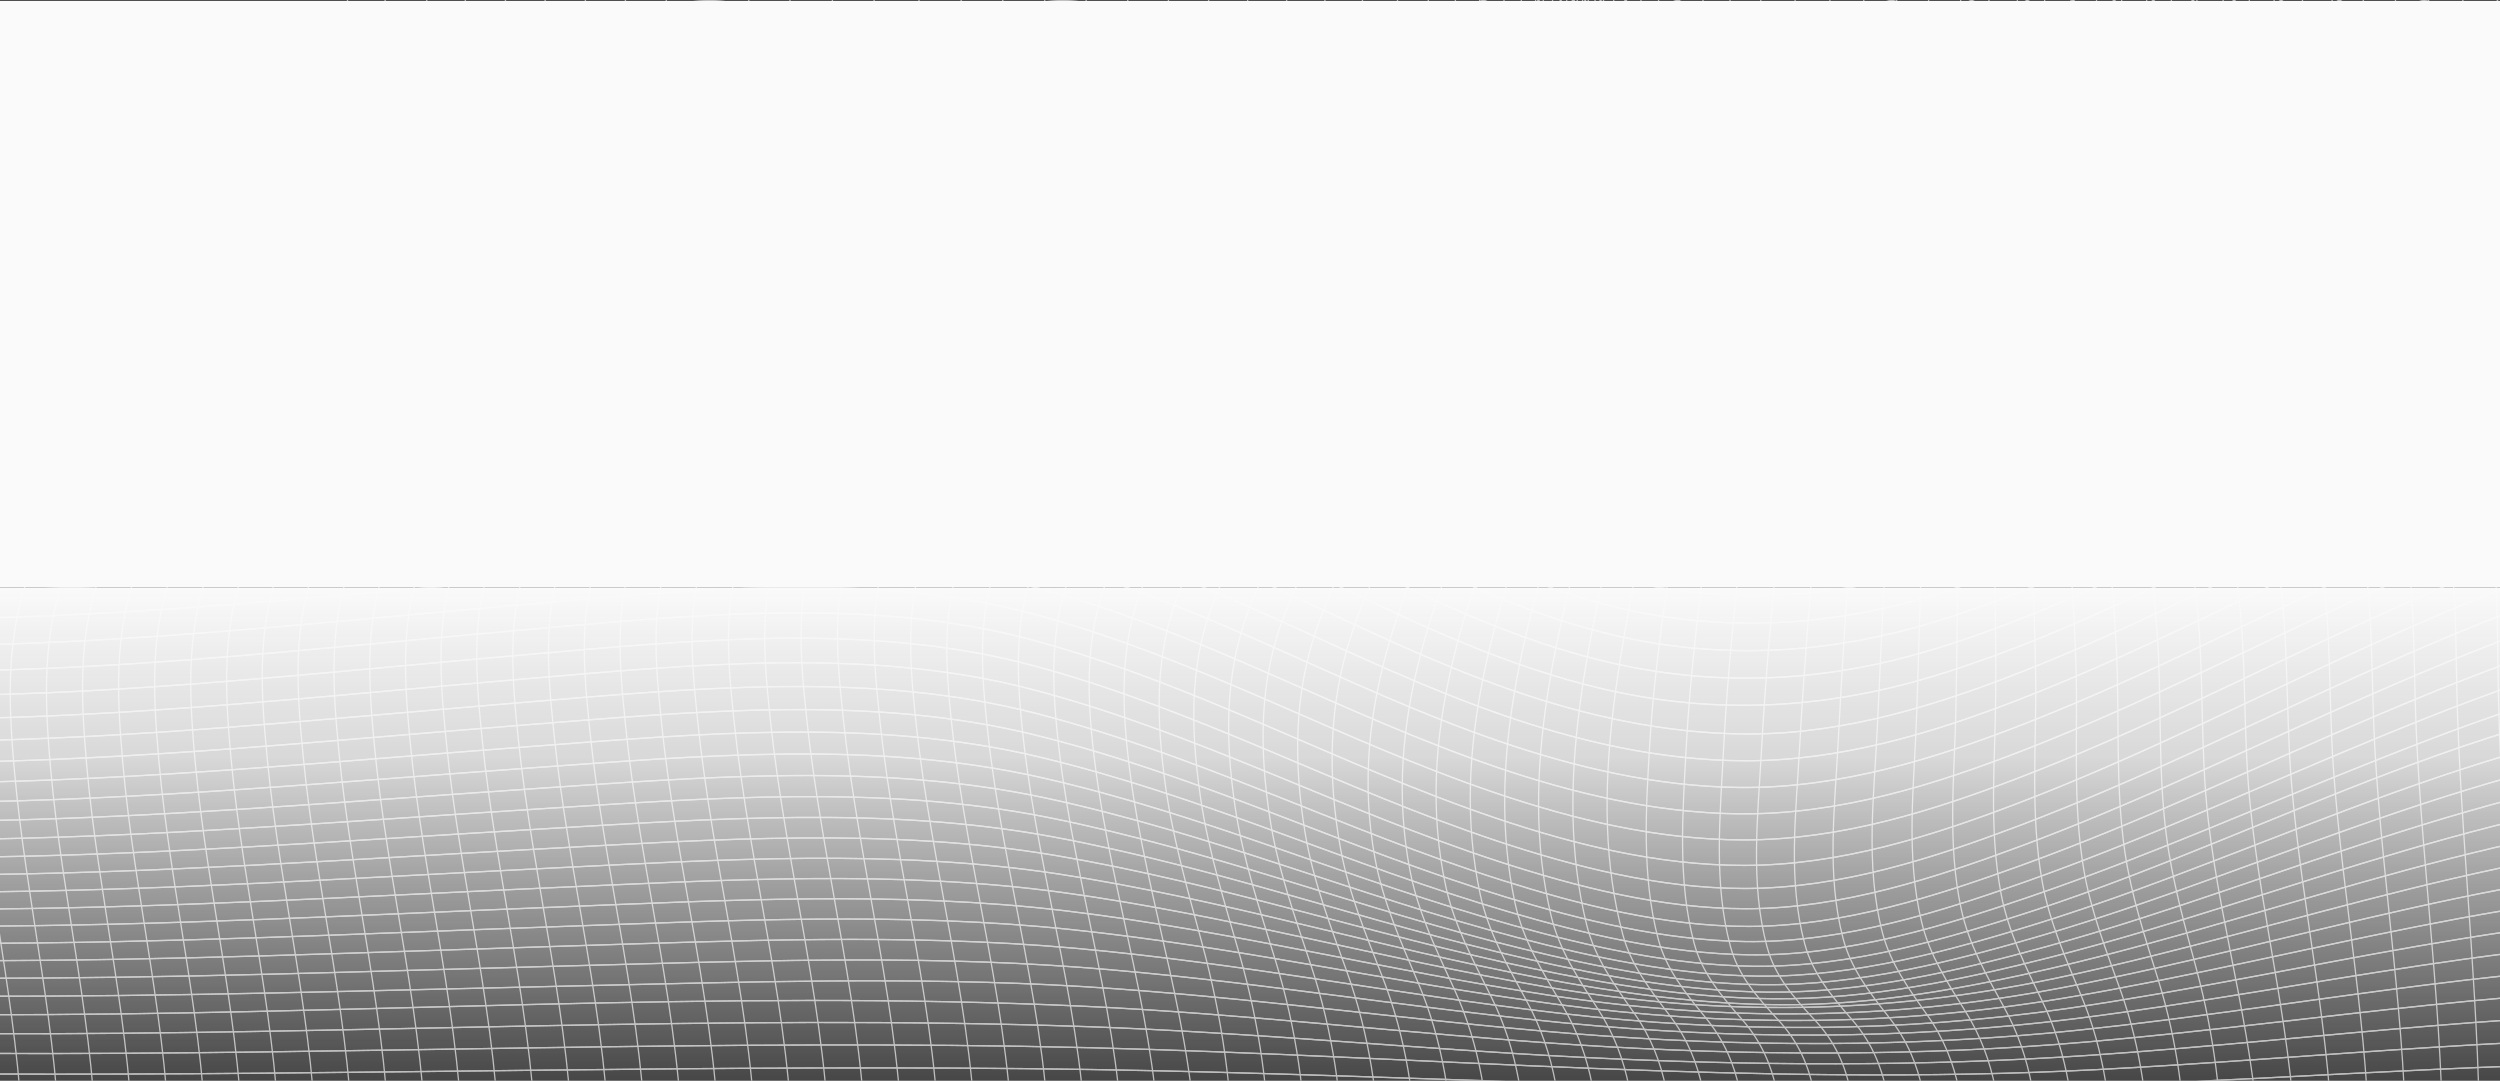 <svg width="1920" height="830" viewBox="0 0 1920 830" fill="none" xmlns="http://www.w3.org/2000/svg">
<rect x="0" y="0" width="1920" height="830" fill="#333333" stroke="none"/>
<path d="M2101.4 895.809C2101.97 776.917 2101.08 658.025 2100.84 539.133C2100.65 446.809 2107.99 357.652 2064.8 268.964C2022.92 182.965 1957.41 103.103 1923.24 15.181C1839.05 -201.484 2089.93 -384.599 2101 -596.114" stroke="#B7B7B7" stroke-miterlimit="10"/>
<path d="M1970.33 -228.686C1768.44 -222.709 1660.2 -83.695 1489.96 -28.228C1427.21 -7.787 1346.94 0.511 1281.47 -19.133C1233.51 -33.518 1205.2 -63.044 1178.47 -92.78C1151.83 -122.405 1123.39 -152.221 1075.47 -166.426C1008.25 -186.359 920.012 -178.28 848.556 -179.456C632.777 -183.002 416.956 -185.253 201.205 -189.547" stroke="#B7B7B7" stroke-miterlimit="10"/>
<path d="M1961.07 -208.164C1761.45 -202.276 1658.13 -64.636 1490.34 -9.848C1427.84 10.564 1346.62 19.041 1281.64 -1.52C1236.54 -15.795 1211.74 -43.926 1187.58 -72.526C1162.3 -102.441 1136.12 -131.569 1087.97 -145.286C1059.18 -153.484 1028.91 -154.281 998.321 -154.749C950.417 -155.487 902.5 -157.001 854.611 -158.246C643.028 -163.715 431.503 -170.23 219.892 -175.011" stroke="#B7B7B7" stroke-miterlimit="10"/>
<path d="M1952.73 -187.727C1756.84 -181.979 1657.85 -48.055 1494.98 7.402C1432.87 28.55 1350.67 37.625 1285.38 17.593C1241.22 4.035 1217.77 -24.037 1195.76 -52.338C1173.69 -80.709 1150.24 -108.552 1106.13 -122.269C1075.4 -131.832 1042.6 -132.181 1009.55 -132.808C964.732 -133.655 919.912 -135.249 875.134 -136.783C662.282 -144.065 449.671 -154.803 236.676 -159.954" stroke="#B7B7B7" stroke-miterlimit="10"/>
<path d="M1945.48 -167.396C1747.5 -161.478 1653.62 -24.177 1487.14 28.828C1427.12 47.945 1346.49 55.645 1284.8 35.363C1243.27 21.716 1222.59 -4.842 1202.89 -32.236C1182.24 -60.966 1160.17 -88.46 1115.64 -101.589C1086.72 -110.106 1055.9 -110.515 1025.08 -111.033C979.448 -111.8 933.8 -113.732 888.237 -115.625C675.856 -124.431 463.988 -139.105 251.32 -144.324" stroke="#B7B7B7" stroke-miterlimit="10"/>
<path d="M1939.46 -147.171C1744.49 -141.224 1654.22 -7.459 1491.88 46.194C1431.7 66.088 1350.23 74.674 1287.49 54.681C1246.37 41.572 1227.04 14.974 1208.82 -12.181C1190.49 -39.506 1171.22 -65.655 1130.14 -79.043C1099.29 -89.105 1065.38 -89.065 1032.08 -89.712C985.857 -90.609 939.652 -92.601 893.533 -94.823C683.407 -104.954 474.08 -123.024 263.468 -127.965" stroke="#B7B7B7" stroke-miterlimit="10"/>
<path d="M1934.8 -127.086C1742.43 -121.01 1655.21 9.199 1496.74 63.828C1435.44 84.957 1348.13 94.878 1284.43 72.295C1246.6 58.887 1229.36 33.684 1213.4 7.764C1196.51 -19.66 1178.08 -45.6 1136.93 -58.451C1105.02 -68.412 1070.84 -68.144 1036.64 -68.771C993.566 -69.568 950.501 -71.471 907.522 -73.712C695.797 -84.72 485.257 -106.496 272.846 -110.909" stroke="#B7B7B7" stroke-miterlimit="10"/>
<path d="M1931.66 -107.134C1739.63 -100.838 1655.32 28.414 1497.46 82.954C1436.14 104.142 1348.39 114.044 1284.67 91.371C1247.43 78.123 1231.27 53.368 1216.48 27.617C1200.81 0.352 1183.48 -25.12 1142.9 -37.801C1110.97 -47.782 1076.48 -47.623 1042.24 -48.141C999.146 -48.789 956.068 -50.671 913.103 -53.032C701.564 -64.628 491.58 -89.522 279.184 -92.988" stroke="#B7B7B7" stroke-miterlimit="10"/>
<path d="M1930.18 -87.351C1736.1 -80.607 1654.68 50.189 1494.08 103.663C1434.49 123.507 1353.2 131.874 1290.75 112.708C1249.55 100.067 1233.1 74.984 1217.91 47.35C1202.79 19.836 1186.19 -5.586 1145.07 -18.008C1115.45 -26.954 1082.92 -27.621 1051.19 -27.93C1007.84 -28.348 964.546 -29.912 921.311 -32.263C707.915 -43.879 496.533 -72.02 282.124 -74.162" stroke="#B7B7B7" stroke-miterlimit="10"/>
<path d="M1930.52 -67.734C1738.45 -61.249 1655.7 67.465 1497.96 121.995C1436.36 143.293 1348.5 153.075 1284.54 130.263C1247.6 117.084 1231.84 92.668 1217.52 67.026C1202.35 39.851 1185.41 14.738 1145.13 2.117C1113.17 -7.895 1078.38 -7.985 1044.05 -8.343C1000.87 -8.801 957.723 -10.545 914.673 -12.945C703.361 -24.72 493.949 -52.244 281.596 -54.396" stroke="#B7B7B7" stroke-miterlimit="10"/>
<path d="M1932.62 -48.291C1740.52 -42.095 1655.21 87.495 1497.18 142.055C1435.73 163.273 1348.67 172.956 1284.86 150.313C1247.53 137.074 1230.7 112.419 1215.2 86.768C1198.78 59.603 1180.76 34.24 1140.13 21.549C1108.29 11.598 1073.92 11.558 1039.73 11.12C996.523 10.562 953.33 8.769 910.251 6.408C699.282 -5.168 490.041 -31.128 278.116 -33.927" stroke="#B7B7B7" stroke-miterlimit="10"/>
<path d="M1936.35 -28.998C1743.75 -22.981 1655.31 107.606 1496.49 162.295C1434.82 183.533 1348.46 193.047 1284.38 170.563C1246.42 157.235 1228.13 132.33 1211.09 106.6C1193.07 79.374 1173.58 53.733 1132.34 40.953C1100.44 31.061 1066.34 31.001 1032.14 30.513C988.928 29.895 945.764 28.102 902.685 25.821C692.216 14.644 483.303 -9.593 272.006 -12.81" stroke="#B7B7B7" stroke-miterlimit="10"/>
<path d="M1941.51 -9.828C1746.14 -3.891 1654.49 130.273 1491.64 184.036C1430.92 204.078 1350.5 212.167 1287.21 192.334C1245.91 179.393 1225.09 153.344 1205.33 126.507C1185.46 99.521 1164.71 73.9 1123.46 60.681C1092.54 50.769 1058.7 50.43 1025.34 49.882C979.035 49.115 932.788 47.372 886.597 44.991C678.683 34.282 472.039 12.297 263.397 8.9" stroke="#B7B7B7" stroke-miterlimit="10"/>
<path d="M1948.01 9.194C1749.46 15.132 1654.05 152.871 1486.92 206.016C1426.17 225.332 1346.7 232.375 1284.2 212.431C1242.39 199.093 1219.79 173.352 1198.13 146.456C1175.4 118.254 1151.35 91.597 1106.61 78.746C1077.62 70.428 1046.75 69.592 1015.89 69.183C970.242 68.585 924.622 66.872 879.074 64.73C670.09 54.908 462.219 34.566 252.649 31.1" stroke="#B7B7B7" stroke-miterlimit="10"/>
<path d="M1955.67 28.127C1759.09 33.925 1658.46 168.317 1494.81 223.923C1431.78 245.34 1350.87 253.618 1284.53 234.093C1239.99 220.984 1214.13 194.068 1189.62 166.484C1165.05 138.84 1139.19 112.133 1094.71 98.874C1063.72 89.64 1030.86 88.863 997.663 88.325C952.971 87.608 908.322 86.183 863.702 84.261C655.631 75.315 448.459 57.125 239.917 53.778" stroke="#B7B7B7" stroke-miterlimit="10"/>
<path d="M1964.36 46.953C1763.93 52.91 1658.86 191.038 1490.15 246.006C1426.52 266.736 1346.72 274.247 1280.41 254.474C1234.77 240.866 1207.12 214.169 1179.97 186.545C1151.58 157.647 1122.43 130.033 1073.84 116.924C1044.81 109.094 1014.33 107.888 983.587 107.52C936.027 106.942 888.48 105.458 840.977 103.605C635.718 95.596 431.129 79.946 225.499 76.868" stroke="#B7B7B7" stroke-miterlimit="10"/>
<path d="M1973.93 65.69C1771.11 71.766 1661.04 211.279 1489.78 266.955C1425.82 287.745 1346.95 294.987 1279.99 276.338C1231.36 262.791 1199.65 235.117 1169.35 206.657C1139.15 178.286 1107.3 150.364 1058.71 136.975C990.097 118.068 904.739 125.898 832.342 123.547C624.685 116.803 417.57 103.066 209.642 100.307" stroke="#B7B7B7" stroke-miterlimit="10"/>
<path d="M1984.23 84.363C1780.61 90.609 1665.11 229.355 1493.62 286.524C1424.97 309.416 1340.54 317.107 1269.08 295.271C1222.03 280.886 1189.52 253.96 1157.91 226.805C1124.83 198.374 1090.81 170.611 1040.77 156.675C969.585 136.841 881.786 145.02 806.576 142.967C601.845 137.369 397.457 126.322 192.555 124.03" stroke="#B7B7B7" stroke-miterlimit="10"/>
<path d="M1995.11 102.985C1785.03 109.56 1664.66 254.273 1484.82 310.267C1417.45 331.246 1337.67 337.024 1268.18 317.23C1217.45 302.776 1181.21 275.062 1145.81 246.981C1108.99 217.753 1070.99 188.984 1017.43 175.018C949.018 157.177 866.429 164.249 794.76 162.785C587.959 158.551 381.372 149.795 174.472 147.992" stroke="#B7B7B7" stroke-miterlimit="10"/>
<path d="M2006.44 121.561C1796.96 128.285 1670.82 270.139 1492.98 328.613C1422.55 351.774 1341.12 358.897 1267.08 339.312C1212.71 324.928 1172.37 296.009 1133.24 267.17C1094.07 238.301 1053.72 209.532 999.389 195.028C926.292 175.513 839.036 183.313 762.199 182.177C560.009 179.199 357.919 173.322 155.672 172.096" stroke="#B7B7B7" stroke-miterlimit="10"/>
<path d="M2018.05 140.111C1801.83 147.233 1670.52 294.934 1484.19 352.413C1413.49 374.219 1332.7 379.538 1259.73 359.695C1204.43 344.663 1161.83 315.963 1120.32 287.374C1078.82 258.804 1036.19 230.084 980.905 215.052C908.451 195.348 824.563 202.461 748.497 201.873C544.451 200.299 340.448 196.972 136.388 196.334" stroke="#B7B7B7" stroke-miterlimit="10"/>
<path d="M2029.81 158.652C1814.03 165.954 1676.95 310.976 1492.4 370.835C1416.59 395.42 1331.15 402.015 1252.25 380.089C1195.9 364.43 1151.12 335.959 1107.27 307.608C1063.45 279.278 1018.69 250.688 962.294 235.128C885.672 213.989 796.203 221.54 715.555 221.45C516.006 221.231 316.442 220.683 116.892 220.663" stroke="#B7B7B7" stroke-miterlimit="10"/>
<path d="M2041.57 177.177C1820.73 184.907 1678.41 333.544 1487.82 393.234C1412.85 416.714 1330.67 422.531 1252.72 402.598C1191.69 386.988 1142.39 357.273 1094.2 327.806C1046.02 298.34 996.678 268.614 935.671 253.015C857.55 233.032 768.98 240.592 687.462 241.08C490.753 242.256 294.058 244.368 97.335 244.936" stroke="#B7B7B7" stroke-miterlimit="10"/>
<path d="M2053.19 195.739C1829.08 203.768 1681.48 353.85 1487.52 414.407C1409.64 438.723 1325.96 443.963 1245.17 422.974C1183.08 406.846 1131.62 377.22 1081.29 348.023C1030.96 318.825 979.492 289.189 917.415 273.071C840.122 252.999 754.207 259.603 673.345 260.629C474.909 263.139 276.544 268.041 78.065 269.186" stroke="#B7B7B7" stroke-miterlimit="10"/>
<path d="M2064.51 214.306C1837.54 222.614 1684.21 374.33 1487.2 435.394C1408.85 459.681 1326.02 465.1 1244.47 444.968C1178.37 428.65 1123.03 398.248 1068.7 368.213C1012.55 337.163 955.097 305.624 886.14 289.775C808.19 271.864 722.547 278.768 641.856 280.382C447.631 284.267 253.576 291.648 59.251 293.302" stroke="#B7B7B7" stroke-miterlimit="10"/>
<path d="M2075.4 232.937C1954.06 237.45 1851.57 286.929 1755.85 334.894C1669.48 378.168 1584.73 426.232 1486.87 456.486C1408.37 480.762 1325.85 486.191 1244.03 466.985C1174.07 450.569 1114.75 419.17 1056.63 388.398C998.504 357.627 939.182 326.228 869.225 309.811C791.803 291.641 709 297.717 628.795 299.799C432.871 304.88 237.29 315.13 41.209 317.272" stroke="#B7B7B7" stroke-miterlimit="10"/>
<path d="M2085.69 251.606C1964.88 256.158 1861.91 304.921 1765.99 352.218C1676.02 396.577 1588.02 446.176 1486.53 477.366C1405.3 502.32 1321.55 507.44 1236.99 487.218C1166.12 470.264 1105.1 439.044 1045.18 408.531C985.259 378.019 924.238 346.799 853.368 329.845C771.707 310.31 684.393 316.805 599.721 319.614C407.779 325.989 216.323 338.471 24.11 340.972" stroke="#B7B7B7" stroke-miterlimit="10"/>
<path d="M2095.26 270.351C1974.07 274.973 1870.1 323.706 1773.4 370.754C1679.52 416.428 1587.66 467.9 1481.75 499.628C1402.54 523.346 1321.3 527.959 1239.06 509.43C1163.77 492.465 1098.6 460.09 1034.55 428.651C970.487 397.212 905.326 364.837 830.017 347.872C752.938 330.499 672.618 335.769 593.027 338.748C397.945 346.039 203.648 361.57 8.224 364.419" stroke="#B7B7B7" stroke-miterlimit="10"/>
<path d="M2103.95 289.178C1983.55 293.77 1879.48 341.775 1782.87 388.107C1688.01 433.611 1595.65 484.734 1489.97 517.747C1405.91 544.006 1320.72 549.734 1232.73 529.472C1156.82 511.999 1090.34 479.863 1024.9 448.713C959.451 417.563 892.978 385.427 817.069 367.954C735.936 349.276 651.177 354.904 567.347 358.6C375.99 367.028 185.647 384.51 -6.194 387.499" stroke="#B7B7B7" stroke-miterlimit="10"/>
<path d="M2111.61 308.097C2002.92 312.241 1907.58 351.978 1818.81 392.9C1731 433.384 1647.3 478.531 1555.6 514.801C1491.2 540.273 1418.73 563.692 1343.18 563.712C1278.87 563.732 1216.15 549.288 1159.2 529.395C1043.77 489.09 946.604 425.764 825.447 393.03C702.334 359.758 561.408 376.583 433.371 385.071C282.752 395.062 132.49 407.763 -18.913 410.174" stroke="#B7B7B7" stroke-miterlimit="10"/>
<path d="M2118.11 327.132C2009.6 331.226 1913.99 370.883 1825.1 411.437C1733.57 453.196 1646.44 500.026 1550.74 537.193C1486.18 562.266 1414.35 584.59 1339.1 584.251C1274.74 583.962 1212.09 569.189 1154.94 549.455C1037.52 508.922 937.558 446.093 814.716 412.852C691.832 379.6 553.561 395.568 425.837 404.793C274.163 415.75 122.973 430.025 -29.672 432.386" stroke="#B7B7B7" stroke-miterlimit="10"/>
<path d="M2123.29 346.285C2011.33 350.429 1912.25 392.627 1820.73 434.475C1732.14 474.979 1647.2 519.757 1554.66 555.918C1488.03 581.957 1413.32 605.746 1335.36 604.769C1271.08 603.962 1208.73 588.94 1151.59 569.346C1032.72 528.603 930.376 466.263 806.264 432.652C681.467 398.853 542.182 414.851 412.589 424.982C262.513 436.717 112.994 451.958 -38.239 454.09" stroke="#B7B7B7" stroke-miterlimit="10"/>
<path d="M2127 365.583C2014.74 369.628 1915.06 412.264 1823.2 454.043C1733.7 494.746 1647.8 539.693 1554.39 576.073C1487.62 602.072 1412.85 625.99 1334.77 625.014C1270.3 624.207 1207.78 609.016 1150.37 589.521C1029.47 548.479 924.695 486.039 798.642 452.08C673.702 418.42 534.902 434.05 405.309 444.778C255.619 457.171 106.613 473.418 -44.391 475.211" stroke="#B7B7B7" stroke-miterlimit="10"/>
<path d="M2129.12 385.03C2017.65 388.856 1918.47 431.262 1827.11 472.553C1734.51 514.402 1645.79 560.933 1548.87 597.97C1484.85 622.436 1413.88 645.059 1339.42 645.049C1272.92 645.049 1208.22 629.18 1149.05 609.147C1027.61 568.035 921.684 506.273 795.302 471.985C669.206 437.777 528.794 453.317 397.988 464.673C249.61 477.554 101.989 494.399 -47.873 495.694" stroke="#B7B7B7" stroke-miterlimit="10"/>
<path d="M2129.54 404.643C2018.25 408.747 1919.04 451.173 1827.62 492.255C1734.71 534.004 1645.6 580.386 1548.45 617.393C1484.67 641.689 1413.58 664.641 1339.39 664.631C1273.22 664.631 1208.6 648.453 1149.71 628.62C1027.59 587.498 920.539 526.105 793.616 491.687C667.605 457.519 527.778 472.661 397.072 484.196C248.765 497.276 101.301 514.489 -48.561 515.446" stroke="#B7B7B7" stroke-miterlimit="10"/>
<path d="M2129.54 424.306C2018.55 429.526 1919.56 471.026 1827.69 511.699C1734.97 552.751 1645.9 598.266 1549.13 634.726C1485.72 658.623 1413.65 682.332 1339.96 682.362C1274.19 682.382 1208.92 665.547 1150.32 646.072C1028.28 605.508 920.568 545.419 793.944 511.301C667.291 477.172 528.806 491.965 397.457 503.352C249.122 516.222 101.558 533.057 -48.261 534.282" stroke="#B7B7B7" stroke-miterlimit="10"/>
<path d="M2129.54 443.961C2019.03 449.948 1920.26 490.283 1827.99 530.299C1735.54 570.394 1646.55 614.813 1550.26 650.466C1487.06 673.866 1414.35 697.863 1341.15 697.903C1275.7 697.943 1209.96 680.809 1151.48 661.772C1029.48 622.065 921.025 563.521 794.715 530.01C667.477 496.25 530.048 510.635 398.2 521.801C249.794 534.373 102.13 550.75 -47.675 552.174" stroke="#B7B7B7" stroke-miterlimit="10"/>
<path d="M2129.53 463.625C2019.68 470.06 1921.12 509.01 1828.52 548.129C1736.4 587.049 1647.57 630.163 1551.82 664.77C1488.69 687.592 1415.65 711.43 1342.92 711.49C1277.76 711.54 1211.7 694.446 1153.18 675.917C1031.21 637.316 921.941 580.564 795.931 547.94C668.151 514.858 531.549 528.784 399.315 539.652C250.824 551.855 103.017 567.714 -46.773 569.248" stroke="#B7B7B7" stroke-miterlimit="10"/>
<path d="M2129.53 483.271C2019.62 489.946 1920.49 527.83 1826.98 566.192C1737.64 602.841 1651.15 643.146 1558.73 676.039C1492.94 699.449 1415.89 724.243 1340.34 723.118C1277.22 722.171 1213.73 706.392 1156.53 688.979C1033.61 651.563 922.712 596.206 795.945 564.718C669.164 533.229 534.76 546.368 403.883 556.689C254.235 568.483 105.244 583.954 -45.603 585.557" stroke="#B7B7B7" stroke-miterlimit="10"/>
<path d="M2129.53 502.927C2020.52 509.521 1921.66 545.622 1827.89 582.67C1738.99 617.794 1652.77 656.475 1560.97 687.944C1495.01 710.557 1418.15 734.405 1343.08 733.309C1280.12 732.383 1216.6 717.171 1159.12 700.406C1036.18 664.554 924.339 611.439 797.858 581.285C670.648 550.952 536.602 563.573 405.582 573.465C255.82 584.771 106.643 599.574 -44.233 601.178" stroke="#B7B7B7" stroke-miterlimit="10"/>
<path d="M2129.53 522.569C1921.96 534.693 1746.52 638.772 1563.53 698.81C1497.29 720.547 1420.86 743.13 1346.25 742.084C1283.4 741.207 1219.94 726.733 1162.09 710.695C1039.12 676.596 926.309 625.901 800.098 597.262C672.475 568.303 538.643 580.357 407.551 589.77C257.646 600.539 108.284 614.625 -42.62 616.169" stroke="#B7B7B7" stroke-miterlimit="10"/>
<path d="M2129.53 542.211C1924.28 553.428 1749.14 651.809 1566.34 708.81C1499.75 729.57 1423.95 750.638 1349.76 749.662C1287 748.835 1223.65 735.278 1165.38 720.036C1042.36 687.85 928.564 639.736 802.611 612.77C674.602 585.365 540.87 596.831 409.749 605.727C259.702 615.907 110.125 629.236 -40.822 630.68" stroke="#B7B7B7" stroke-miterlimit="10"/>
<path d="M2129.54 561.858C1926.78 571.889 1751.9 664.383 1569.36 718.076C1502.37 737.78 1427.35 757.126 1353.57 756.239C1290.86 755.482 1227.67 742.95 1168.93 728.566C1045.84 698.422 931.031 653.037 805.321 627.874C676.955 602.183 543.208 613.021 412.117 621.359C261.912 630.912 112.122 643.453 -38.882 644.748" stroke="#B7B7B7" stroke-miterlimit="10"/>
<path d="M2129.54 581.5C1929.36 590.137 1754.69 676.584 1572.56 726.731C1505.13 745.29 1431 762.762 1357.62 761.965C1294.94 761.288 1231.95 749.882 1172.72 736.414C1049.53 708.412 933.7 665.885 808.218 642.625C679.51 618.767 545.691 628.958 414.643 636.718C264.267 645.623 114.262 657.328 -36.813 658.464" stroke="#B7B7B7" stroke-miterlimit="10"/>
<path d="M2129.54 601.134C1932.03 608.237 1757.53 688.508 1575.88 734.909C1508.01 752.242 1434.84 767.742 1361.85 767.045C1299.17 766.447 1236.41 756.227 1176.66 743.735C1053.37 717.954 936.54 678.387 811.244 657.099C682.207 635.173 548.275 644.696 417.269 651.849C266.722 660.077 116.489 670.925 -34.658 671.872" stroke="#B7B7B7" stroke-miterlimit="10"/>
<path d="M2129.54 620.772C1933.4 626.301 1757.88 701.272 1575.43 743.679C1509.17 759.08 1439.33 771.9 1369 771.661C1305.79 771.442 1242.7 762.486 1181.94 750.971C1057.54 727.392 938.867 690.464 812.714 671.188C684.934 651.653 552.515 660.28 423.164 666.705C271.361 674.246 119.858 684.377 -32.445 685.114" stroke="#B7B7B7" stroke-miterlimit="10"/>
<path d="M2129.54 640.419C1936.1 644.264 1760.73 712.86 1578.94 751.272C1445.91 779.384 1320.81 780.738 1186.09 757.727C1061.58 736.459 941.908 702.669 815.912 685.426C687.803 667.893 555.298 675.842 425.934 681.66C273.945 688.494 122.213 697.738 -30.175 698.256" stroke="#B7B7B7" stroke-miterlimit="10"/>
<path d="M2129.56 660.048C1938.79 662.24 1763.54 724.42 1582.47 758.798C1450.55 783.841 1323.55 784.678 1190.26 764.406C1065.61 745.449 945.006 714.827 819.124 699.616C690.688 684.096 558.14 691.358 428.732 696.567C276.572 702.694 124.612 711.042 -27.89 711.341" stroke="#B7B7B7" stroke-miterlimit="10"/>
<path d="M2129.56 679.683C1941.38 680.28 1766.26 736.085 1585.96 766.418C1455.08 788.434 1326.36 788.822 1194.39 771.19C1069.59 754.524 948.089 727.07 822.293 713.861C693.528 700.333 560.98 706.918 431.487 711.53C279.156 716.949 126.982 724.41 -25.635 724.5" stroke="#B7B7B7" stroke-miterlimit="10"/>
<path d="M2129.56 699.332C1943.85 698.455 1768.84 747.944 1589.39 774.273C1459.41 793.35 1329.25 793.34 1198.43 778.238C1073.47 763.813 951.144 739.517 825.391 728.24C696.297 716.665 563.807 722.562 434.171 726.587C281.668 731.318 129.28 737.903 -23.437 737.784" stroke="#B7B7B7" stroke-miterlimit="10"/>
<path d="M2129.56 718.963C1946.19 716.771 1771.3 760.044 1592.71 782.478C1463.45 798.715 1332.23 798.387 1202.34 785.666C1077.21 773.413 954.127 752.214 828.388 742.811C698.952 733.128 566.59 738.348 436.783 741.795C284.109 745.849 131.535 751.577 -21.296 751.268" stroke="#B7B7B7" stroke-miterlimit="10"/>
<path d="M2129.56 738.606C1948.33 735.309 1773.59 772.526 1595.88 791.204C1467.12 804.741 1335.27 804.164 1206.06 793.664C1080.77 783.483 956.982 765.313 831.229 757.673C701.464 749.783 569.274 754.336 439.267 757.234C286.436 760.641 133.676 765.542 -19.269 765.064" stroke="#B7B7B7" stroke-miterlimit="10"/>
<path d="M2129.56 758.249C1951.86 754.135 1778.79 784.886 1603.56 800.157C1473.9 811.454 1340.84 810.926 1210.82 802.438C1084.35 794.18 958.995 778.75 832.199 772.793C550.218 759.534 264.982 780.353 -17.385 779.238" stroke="#B7B7B7" stroke-miterlimit="10"/>
<path d="M2129.56 777.893C1953.53 773.191 1780.7 798.424 1606.29 810.388C1476.7 819.273 1343.83 818.576 1214.01 811.971C1087.37 805.526 961.478 792.925 834.612 788.452C551.902 778.49 267.294 795.146 -15.658 793.861" stroke="#B7B7B7" stroke-miterlimit="10"/>
<path d="M2129.56 797.542C1954.96 792.581 1782.39 812.594 1608.76 821.549C1350.04 834.888 1094.81 811.039 836.767 804.634C553.515 797.601 269.279 810.402 -14.102 809.037" stroke="#B7B7B7" stroke-miterlimit="10"/>
<path d="M2129.56 817.193C1956.13 812.322 1783.84 827.473 1610.93 833.759C1352.83 843.143 1096.4 825.511 838.623 821.397C555.014 816.864 270.948 826.188 -12.746 824.833" stroke="#B7B7B7" stroke-miterlimit="10"/>
<path d="M2101.4 895.809C2101.97 776.917 2101.08 658.025 2100.84 539.133C2100.65 446.809 2107.99 357.652 2064.8 268.964C2022.92 182.965 1957.41 103.103 1923.24 15.181C1839.05 -201.484 2089.93 -384.599 2101 -596.114" stroke="#B7B7B7" stroke-miterlimit="10"/>
<path d="M1970.33 -228.686C1768.44 -222.709 1660.2 -83.695 1489.96 -28.228C1427.21 -7.787 1346.94 0.511 1281.47 -19.133C1233.51 -33.518 1205.2 -63.044 1178.47 -92.78C1151.83 -122.405 1123.39 -152.221 1075.47 -166.426C1008.25 -186.359 920.012 -178.28 848.556 -179.456C632.777 -183.002 416.956 -185.253 201.205 -189.547" stroke="#B7B7B7" stroke-miterlimit="10"/>
<path d="M1961.07 -208.164C1761.45 -202.276 1658.13 -64.636 1490.34 -9.848C1427.84 10.564 1346.62 19.041 1281.64 -1.52C1236.54 -15.795 1211.74 -43.926 1187.58 -72.526C1162.3 -102.441 1136.12 -131.569 1087.97 -145.286C1059.18 -153.484 1028.91 -154.281 998.321 -154.749C950.417 -155.487 902.5 -157.001 854.611 -158.246C643.028 -163.715 431.503 -170.23 219.892 -175.011" stroke="#B7B7B7" stroke-miterlimit="10"/>
<path d="M1952.73 -187.727C1756.84 -181.979 1657.85 -48.055 1494.98 7.402C1432.87 28.55 1350.67 37.625 1285.38 17.593C1241.22 4.035 1217.77 -24.037 1195.76 -52.338C1173.69 -80.709 1150.24 -108.552 1106.13 -122.269C1075.4 -131.832 1042.6 -132.181 1009.55 -132.808C964.732 -133.655 919.912 -135.249 875.134 -136.783C662.282 -144.065 449.671 -154.803 236.676 -159.954" stroke="#B7B7B7" stroke-miterlimit="10"/>
<path d="M1945.48 -167.396C1747.5 -161.478 1653.62 -24.177 1487.14 28.828C1427.12 47.945 1346.49 55.645 1284.8 35.363C1243.27 21.716 1222.59 -4.842 1202.89 -32.236C1182.24 -60.966 1160.17 -88.46 1115.64 -101.589C1086.72 -110.106 1055.9 -110.515 1025.08 -111.033C979.448 -111.8 933.8 -113.732 888.237 -115.625C675.856 -124.431 463.988 -139.105 251.32 -144.324" stroke="#B7B7B7" stroke-miterlimit="10"/>
<path d="M1939.46 -147.171C1744.49 -141.224 1654.22 -7.459 1491.88 46.194C1431.7 66.088 1350.23 74.674 1287.49 54.681C1246.37 41.572 1227.04 14.974 1208.82 -12.181C1190.49 -39.506 1171.22 -65.655 1130.14 -79.043C1099.29 -89.105 1065.38 -89.065 1032.08 -89.712C985.857 -90.609 939.652 -92.601 893.533 -94.823C683.407 -104.954 474.08 -123.024 263.468 -127.965" stroke="#B7B7B7" stroke-miterlimit="10"/>
<path d="M1934.8 -127.086C1742.43 -121.01 1655.21 9.199 1496.74 63.828C1435.44 84.957 1348.13 94.878 1284.43 72.295C1246.6 58.887 1229.36 33.684 1213.4 7.764C1196.51 -19.66 1178.08 -45.6 1136.93 -58.451C1105.02 -68.412 1070.84 -68.144 1036.64 -68.771C993.566 -69.568 950.501 -71.471 907.522 -73.712C695.797 -84.72 485.257 -106.496 272.846 -110.909" stroke="#B7B7B7" stroke-miterlimit="10"/>
<path d="M1931.66 -107.134C1739.63 -100.838 1655.32 28.414 1497.46 82.954C1436.14 104.142 1348.39 114.044 1284.67 91.371C1247.43 78.123 1231.27 53.368 1216.48 27.617C1200.81 0.352 1183.48 -25.12 1142.9 -37.801C1110.97 -47.782 1076.48 -47.623 1042.24 -48.141C999.146 -48.789 956.068 -50.671 913.103 -53.032C701.564 -64.628 491.58 -89.522 279.184 -92.988" stroke="#B7B7B7" stroke-miterlimit="10"/>
<path d="M1930.18 -87.351C1736.1 -80.607 1654.68 50.189 1494.08 103.663C1434.49 123.507 1353.2 131.874 1290.75 112.708C1249.55 100.067 1233.1 74.984 1217.91 47.35C1202.79 19.836 1186.19 -5.586 1145.07 -18.008C1115.45 -26.954 1082.92 -27.621 1051.19 -27.93C1007.84 -28.348 964.546 -29.912 921.311 -32.263C707.915 -43.879 496.533 -72.02 282.124 -74.162" stroke="#B7B7B7" stroke-miterlimit="10"/>
<path d="M1930.52 -67.734C1738.45 -61.249 1655.7 67.465 1497.96 121.995C1436.36 143.293 1348.5 153.075 1284.54 130.263C1247.6 117.084 1231.84 92.668 1217.52 67.026C1202.35 39.851 1185.41 14.738 1145.13 2.117C1113.17 -7.895 1078.38 -7.985 1044.05 -8.343C1000.87 -8.801 957.723 -10.545 914.673 -12.945C703.361 -24.72 493.949 -52.244 281.596 -54.396" stroke="#B7B7B7" stroke-miterlimit="10"/>
<path d="M1932.62 -48.291C1740.52 -42.095 1655.21 87.495 1497.18 142.055C1435.73 163.273 1348.67 172.956 1284.86 150.313C1247.53 137.074 1230.7 112.419 1215.2 86.768C1198.78 59.603 1180.76 34.24 1140.13 21.549C1108.29 11.598 1073.92 11.558 1039.73 11.12C996.523 10.562 953.33 8.769 910.251 6.408C699.282 -5.168 490.041 -31.128 278.116 -33.927" stroke="#B7B7B7" stroke-miterlimit="10"/>
<path d="M1936.35 -28.998C1743.75 -22.981 1655.31 107.606 1496.49 162.295C1434.82 183.533 1348.46 193.047 1284.38 170.563C1246.42 157.235 1228.13 132.33 1211.09 106.6C1193.07 79.374 1173.58 53.733 1132.34 40.953C1100.44 31.061 1066.34 31.001 1032.14 30.513C988.928 29.895 945.764 28.102 902.685 25.821C692.216 14.644 483.303 -9.593 272.006 -12.81" stroke="#B7B7B7" stroke-miterlimit="10"/>
<path d="M1941.51 -9.828C1746.14 -3.891 1654.49 130.273 1491.64 184.036C1430.92 204.078 1350.5 212.167 1287.21 192.334C1245.91 179.393 1225.09 153.344 1205.33 126.507C1185.46 99.521 1164.71 73.9 1123.46 60.681C1092.54 50.769 1058.7 50.43 1025.34 49.882C979.035 49.115 932.788 47.372 886.597 44.991C678.683 34.282 472.039 12.297 263.397 8.9" stroke="#B7B7B7" stroke-miterlimit="10"/>
<path d="M1948.01 9.194C1749.46 15.132 1654.05 152.871 1486.92 206.016C1426.17 225.332 1346.7 232.375 1284.2 212.431C1242.39 199.093 1219.79 173.352 1198.13 146.456C1175.4 118.254 1151.35 91.597 1106.61 78.746C1077.62 70.428 1046.75 69.592 1015.89 69.183C970.242 68.585 924.622 66.872 879.074 64.73C670.09 54.908 462.219 34.566 252.649 31.1" stroke="#B7B7B7" stroke-miterlimit="10"/>
<path d="M1955.67 28.127C1759.09 33.925 1658.46 168.317 1494.81 223.923C1431.78 245.34 1350.87 253.618 1284.53 234.093C1239.99 220.984 1214.13 194.068 1189.62 166.484C1165.05 138.84 1139.19 112.133 1094.71 98.874C1063.72 89.64 1030.86 88.863 997.663 88.325C952.971 87.608 908.322 86.183 863.702 84.261C655.631 75.315 448.459 57.125 239.917 53.778" stroke="#B7B7B7" stroke-miterlimit="10"/>
<path d="M1964.36 46.953C1763.93 52.91 1658.86 191.038 1490.15 246.006C1426.52 266.736 1346.72 274.247 1280.41 254.474C1234.77 240.866 1207.12 214.169 1179.97 186.545C1151.58 157.647 1122.43 130.033 1073.84 116.924C1044.81 109.094 1014.33 107.888 983.587 107.52C936.027 106.942 888.48 105.458 840.977 103.605C635.718 95.596 431.129 79.946 225.499 76.868" stroke="#B7B7B7" stroke-miterlimit="10"/>
<path d="M1973.93 65.69C1771.11 71.766 1661.04 211.279 1489.78 266.955C1425.82 287.745 1346.95 294.987 1279.99 276.338C1231.36 262.791 1199.65 235.117 1169.35 206.657C1139.15 178.286 1107.3 150.364 1058.71 136.975C990.097 118.068 904.739 125.898 832.342 123.547C624.685 116.803 417.57 103.066 209.642 100.307" stroke="#B7B7B7" stroke-miterlimit="10"/>
<path d="M1984.23 84.363C1780.61 90.609 1665.11 229.355 1493.62 286.524C1424.97 309.416 1340.54 317.107 1269.08 295.271C1222.03 280.886 1189.52 253.96 1157.91 226.805C1124.83 198.374 1090.81 170.611 1040.77 156.675C969.585 136.841 881.786 145.02 806.576 142.967C601.845 137.369 397.457 126.322 192.555 124.03" stroke="#B7B7B7" stroke-miterlimit="10"/>
<path d="M1995.11 102.985C1785.03 109.56 1664.66 254.273 1484.82 310.267C1417.45 331.246 1337.67 337.024 1268.18 317.23C1217.45 302.776 1181.21 275.062 1145.81 246.981C1108.99 217.753 1070.99 188.984 1017.43 175.018C949.018 157.177 866.429 164.249 794.76 162.785C587.959 158.551 381.372 149.795 174.472 147.992" stroke="#B7B7B7" stroke-miterlimit="10"/>
<path d="M2006.44 121.561C1796.96 128.285 1670.82 270.139 1492.98 328.613C1422.55 351.774 1341.12 358.897 1267.08 339.312C1212.71 324.928 1172.37 296.009 1133.24 267.17C1094.07 238.301 1053.72 209.532 999.389 195.028C926.292 175.513 839.036 183.313 762.199 182.177C560.009 179.199 357.919 173.322 155.672 172.096" stroke="#B7B7B7" stroke-miterlimit="10"/>
<path d="M2018.05 140.111C1801.83 147.233 1670.52 294.934 1484.19 352.413C1413.49 374.219 1332.7 379.538 1259.73 359.695C1204.43 344.663 1161.83 315.963 1120.32 287.374C1078.82 258.804 1036.19 230.084 980.905 215.052C908.451 195.348 824.563 202.461 748.497 201.873C544.451 200.299 340.448 196.972 136.388 196.334" stroke="#B7B7B7" stroke-miterlimit="10"/>
<path d="M2029.81 158.652C1814.03 165.954 1676.95 310.976 1492.4 370.835C1416.59 395.42 1331.15 402.015 1252.25 380.089C1195.9 364.43 1151.12 335.959 1107.27 307.608C1063.45 279.278 1018.69 250.688 962.294 235.128C885.672 213.989 796.203 221.54 715.555 221.45C516.006 221.231 316.442 220.683 116.892 220.663" stroke="#B7B7B7" stroke-miterlimit="10"/>
<path d="M2041.57 177.177C1820.73 184.907 1678.41 333.544 1487.82 393.234C1412.85 416.714 1330.67 422.531 1252.72 402.598C1191.69 386.988 1142.39 357.273 1094.2 327.806C1046.02 298.34 996.678 268.614 935.671 253.015C857.55 233.032 768.98 240.592 687.462 241.08C490.753 242.256 294.058 244.368 97.335 244.936" stroke="#B7B7B7" stroke-miterlimit="10"/>
<path d="M2053.19 195.739C1829.08 203.768 1681.48 353.85 1487.52 414.407C1409.64 438.723 1325.96 443.963 1245.17 422.974C1183.08 406.846 1131.62 377.22 1081.29 348.023C1030.96 318.825 979.492 289.189 917.415 273.071C840.122 252.999 754.207 259.603 673.345 260.629C474.909 263.139 276.544 268.041 78.065 269.186" stroke="#B7B7B7" stroke-miterlimit="10"/>
<path d="M2064.51 214.306C1837.54 222.614 1684.21 374.33 1487.2 435.394C1408.85 459.681 1326.02 465.1 1244.47 444.968C1178.37 428.65 1123.03 398.248 1068.7 368.213C1012.55 337.163 955.097 305.624 886.14 289.775C808.19 271.864 722.547 278.768 641.856 280.382C447.631 284.267 253.576 291.648 59.251 293.302" stroke="#B7B7B7" stroke-miterlimit="10"/>
<path d="M2075.4 232.937C1954.06 237.45 1851.57 286.929 1755.85 334.894C1669.48 378.168 1584.73 426.232 1486.87 456.486C1408.37 480.762 1325.85 486.191 1244.03 466.985C1174.07 450.569 1114.75 419.17 1056.63 388.398C998.504 357.627 939.182 326.228 869.225 309.811C791.803 291.641 709 297.717 628.795 299.799C432.871 304.88 237.29 315.13 41.209 317.272" stroke="#B7B7B7" stroke-miterlimit="10"/>
<path d="M2085.69 251.606C1964.88 256.158 1861.91 304.921 1765.99 352.218C1676.02 396.577 1588.02 446.176 1486.53 477.366C1405.3 502.32 1321.55 507.44 1236.99 487.218C1166.12 470.264 1105.1 439.044 1045.18 408.531C985.259 378.019 924.238 346.799 853.368 329.845C771.707 310.31 684.393 316.805 599.721 319.614C407.779 325.989 216.323 338.471 24.11 340.972" stroke="#B7B7B7" stroke-miterlimit="10"/>
<path d="M2095.26 270.351C1974.07 274.973 1870.1 323.706 1773.4 370.754C1679.52 416.428 1587.66 467.9 1481.75 499.628C1402.54 523.346 1321.3 527.959 1239.06 509.43C1163.77 492.465 1098.6 460.09 1034.55 428.651C970.487 397.212 905.326 364.837 830.017 347.872C752.938 330.499 672.618 335.769 593.027 338.748C397.945 346.039 203.648 361.57 8.224 364.419" stroke="#B7B7B7" stroke-miterlimit="10"/>
<path d="M2103.95 289.178C1983.55 293.77 1879.48 341.775 1782.87 388.107C1688.01 433.611 1595.65 484.734 1489.97 517.747C1405.91 544.006 1320.72 549.734 1232.73 529.472C1156.82 511.999 1090.34 479.863 1024.9 448.713C959.451 417.563 892.978 385.427 817.069 367.954C735.936 349.276 651.177 354.904 567.347 358.6C375.99 367.028 185.647 384.51 -6.194 387.499" stroke="#B7B7B7" stroke-miterlimit="10"/>
<path d="M2111.61 308.097C2002.92 312.241 1907.58 351.978 1818.81 392.9C1731 433.384 1647.3 478.531 1555.6 514.801C1491.2 540.273 1418.73 563.692 1343.18 563.712C1278.87 563.732 1216.15 549.288 1159.2 529.395C1043.77 489.09 946.604 425.764 825.447 393.03C702.334 359.758 561.408 376.583 433.371 385.071C282.752 395.062 132.49 407.763 -18.913 410.174" stroke="#B7B7B7" stroke-miterlimit="10"/>
<path d="M2118.11 327.132C2009.6 331.226 1913.99 370.883 1825.1 411.437C1733.57 453.196 1646.44 500.026 1550.74 537.193C1486.18 562.266 1414.35 584.59 1339.1 584.251C1274.74 583.962 1212.09 569.189 1154.94 549.455C1037.52 508.922 937.558 446.093 814.716 412.852C691.832 379.6 553.561 395.568 425.837 404.793C274.163 415.75 122.973 430.025 -29.672 432.386" stroke="#B7B7B7" stroke-miterlimit="10"/>
<path d="M2123.29 346.285C2011.33 350.429 1912.25 392.627 1820.73 434.475C1732.14 474.979 1647.2 519.757 1554.66 555.918C1488.03 581.957 1413.32 605.746 1335.36 604.769C1271.08 603.962 1208.73 588.94 1151.59 569.346C1032.72 528.603 930.376 466.263 806.264 432.652C681.467 398.853 542.182 414.851 412.589 424.982C262.513 436.717 112.994 451.958 -38.239 454.09" stroke="#B7B7B7" stroke-miterlimit="10"/>
<path d="M2127 365.583C2014.74 369.628 1915.06 412.264 1823.2 454.043C1733.7 494.746 1647.8 539.693 1554.39 576.073C1487.62 602.072 1412.85 625.99 1334.77 625.014C1270.3 624.207 1207.78 609.016 1150.37 589.521C1029.47 548.479 924.695 486.039 798.642 452.08C673.702 418.42 534.902 434.05 405.309 444.778C255.619 457.171 106.613 473.418 -44.391 475.211" stroke="#B7B7B7" stroke-miterlimit="10"/>
<path d="M2129.12 385.03C2017.65 388.856 1918.47 431.262 1827.11 472.553C1734.51 514.402 1645.79 560.933 1548.87 597.97C1484.85 622.436 1413.88 645.059 1339.42 645.049C1272.92 645.049 1208.22 629.18 1149.05 609.147C1027.61 568.035 921.684 506.273 795.302 471.985C669.206 437.777 528.794 453.317 397.988 464.673C249.61 477.554 101.989 494.399 -47.873 495.694" stroke="#B7B7B7" stroke-miterlimit="10"/>
<path d="M2129.54 404.643C2018.25 408.747 1919.04 451.173 1827.62 492.255C1734.71 534.004 1645.6 580.386 1548.45 617.393C1484.67 641.689 1413.58 664.641 1339.39 664.631C1273.22 664.631 1208.6 648.453 1149.71 628.62C1027.59 587.498 920.539 526.105 793.616 491.687C667.605 457.519 527.778 472.661 397.072 484.196C248.765 497.276 101.301 514.489 -48.561 515.446" stroke="#B7B7B7" stroke-miterlimit="10"/>
<path d="M2129.54 424.306C2018.55 429.526 1919.56 471.026 1827.69 511.699C1734.97 552.751 1645.9 598.266 1549.13 634.726C1485.72 658.623 1413.65 682.332 1339.96 682.362C1274.19 682.382 1208.92 665.547 1150.32 646.072C1028.28 605.508 920.568 545.419 793.944 511.301C667.291 477.172 528.806 491.965 397.457 503.352C249.122 516.222 101.558 533.057 -48.261 534.282" stroke="#B7B7B7" stroke-miterlimit="10"/>
<path d="M2129.54 443.961C2019.03 449.948 1920.26 490.283 1827.99 530.299C1735.54 570.394 1646.55 614.813 1550.26 650.466C1487.06 673.866 1414.35 697.863 1341.15 697.903C1275.7 697.943 1209.96 680.809 1151.48 661.772C1029.48 622.065 921.025 563.521 794.715 530.01C667.477 496.25 530.048 510.635 398.2 521.801C249.794 534.373 102.13 550.75 -47.675 552.174" stroke="#B7B7B7" stroke-miterlimit="10"/>
<path d="M2129.53 463.625C2019.68 470.06 1921.12 509.01 1828.52 548.129C1736.4 587.049 1647.57 630.163 1551.82 664.77C1488.69 687.592 1415.65 711.43 1342.92 711.49C1277.76 711.54 1211.7 694.446 1153.18 675.917C1031.21 637.316 921.941 580.564 795.931 547.94C668.151 514.858 531.549 528.784 399.315 539.652C250.824 551.855 103.017 567.714 -46.773 569.248" stroke="#B7B7B7" stroke-miterlimit="10"/>
<path d="M2129.53 483.271C2019.62 489.946 1920.49 527.83 1826.98 566.192C1737.64 602.841 1651.15 643.146 1558.73 676.039C1492.94 699.449 1415.89 724.243 1340.34 723.118C1277.22 722.171 1213.73 706.392 1156.53 688.979C1033.61 651.563 922.712 596.206 795.945 564.718C669.164 533.229 534.76 546.368 403.883 556.689C254.235 568.483 105.244 583.954 -45.603 585.557" stroke="#B7B7B7" stroke-miterlimit="10"/>
<path d="M2129.53 502.927C2020.52 509.521 1921.66 545.622 1827.89 582.67C1738.99 617.794 1652.77 656.475 1560.97 687.944C1495.01 710.557 1418.15 734.405 1343.08 733.309C1280.12 732.383 1216.6 717.171 1159.12 700.406C1036.18 664.554 924.339 611.439 797.858 581.285C670.648 550.952 536.602 563.573 405.582 573.465C255.82 584.771 106.643 599.574 -44.233 601.178" stroke="#B7B7B7" stroke-miterlimit="10"/>
<path d="M2129.53 522.569C1921.96 534.693 1746.52 638.772 1563.53 698.81C1497.29 720.547 1420.86 743.13 1346.25 742.084C1283.4 741.207 1219.94 726.733 1162.09 710.695C1039.12 676.596 926.309 625.901 800.098 597.262C672.475 568.303 538.643 580.357 407.551 589.77C257.646 600.539 108.284 614.625 -42.62 616.169" stroke="#B7B7B7" stroke-miterlimit="10"/>
<path d="M2129.53 542.211C1924.28 553.428 1749.14 651.809 1566.34 708.81C1499.75 729.57 1423.95 750.638 1349.76 749.662C1287 748.835 1223.65 735.278 1165.38 720.036C1042.36 687.85 928.564 639.736 802.611 612.77C674.602 585.365 540.87 596.831 409.749 605.727C259.702 615.907 110.125 629.236 -40.822 630.68" stroke="#B7B7B7" stroke-miterlimit="10"/>
<path d="M2129.54 561.858C1926.78 571.889 1751.9 664.383 1569.36 718.076C1502.37 737.78 1427.35 757.126 1353.57 756.239C1290.86 755.482 1227.67 742.95 1168.93 728.566C1045.84 698.422 931.031 653.037 805.321 627.874C676.955 602.183 543.208 613.021 412.117 621.359C261.912 630.912 112.122 643.453 -38.882 644.748" stroke="#B7B7B7" stroke-miterlimit="10"/>
<path d="M2129.54 581.5C1929.36 590.137 1754.69 676.584 1572.56 726.731C1505.13 745.29 1431 762.762 1357.62 761.965C1294.94 761.288 1231.95 749.882 1172.72 736.414C1049.53 708.412 933.7 665.885 808.218 642.625C679.51 618.767 545.691 628.958 414.643 636.718C264.267 645.623 114.262 657.328 -36.813 658.464" stroke="#B7B7B7" stroke-miterlimit="10"/>
<path d="M2129.54 601.134C1932.03 608.237 1757.53 688.508 1575.88 734.909C1508.01 752.242 1434.84 767.742 1361.85 767.045C1299.17 766.447 1236.41 756.227 1176.66 743.735C1053.37 717.954 936.54 678.387 811.244 657.099C682.207 635.173 548.275 644.696 417.269 651.849C266.722 660.077 116.489 670.925 -34.658 671.872" stroke="#B7B7B7" stroke-miterlimit="10"/>
<path d="M2129.54 620.772C1933.4 626.301 1757.88 701.272 1575.43 743.679C1509.17 759.08 1439.33 771.9 1369 771.661C1305.79 771.442 1242.7 762.486 1181.94 750.971C1057.54 727.392 938.867 690.464 812.714 671.188C684.934 651.653 552.515 660.28 423.164 666.705C271.361 674.246 119.858 684.377 -32.445 685.114" stroke="#B7B7B7" stroke-miterlimit="10"/>
<path d="M2129.54 640.419C1936.1 644.264 1760.73 712.86 1578.94 751.272C1445.91 779.384 1320.81 780.738 1186.09 757.727C1061.58 736.459 941.908 702.669 815.912 685.426C687.803 667.893 555.298 675.842 425.934 681.66C273.945 688.494 122.213 697.738 -30.175 698.256" stroke="#B7B7B7" stroke-miterlimit="10"/>
<path d="M2129.56 660.048C1938.79 662.24 1763.54 724.42 1582.47 758.798C1450.55 783.841 1323.55 784.678 1190.26 764.406C1065.61 745.449 945.006 714.827 819.124 699.616C690.688 684.096 558.14 691.358 428.732 696.567C276.572 702.694 124.612 711.042 -27.89 711.341" stroke="#B7B7B7" stroke-miterlimit="10"/>
<path d="M2129.56 679.683C1941.38 680.28 1766.26 736.085 1585.96 766.418C1455.08 788.434 1326.36 788.822 1194.39 771.19C1069.59 754.524 948.089 727.07 822.293 713.861C693.528 700.333 560.98 706.918 431.487 711.53C279.156 716.949 126.982 724.41 -25.635 724.5" stroke="#B7B7B7" stroke-miterlimit="10"/>
<path d="M2129.56 699.332C1943.85 698.455 1768.84 747.944 1589.39 774.273C1459.41 793.35 1329.25 793.34 1198.43 778.238C1073.47 763.813 951.144 739.517 825.391 728.24C696.297 716.665 563.807 722.562 434.171 726.587C281.668 731.318 129.28 737.903 -23.437 737.784" stroke="#B7B7B7" stroke-miterlimit="10"/>
<path d="M2129.56 718.963C1946.19 716.771 1771.3 760.044 1592.71 782.478C1463.45 798.715 1332.23 798.387 1202.34 785.666C1077.21 773.413 954.127 752.214 828.388 742.811C698.952 733.128 566.59 738.348 436.783 741.795C284.109 745.849 131.535 751.577 -21.296 751.268" stroke="#B7B7B7" stroke-miterlimit="10"/>
<path d="M2129.56 738.606C1948.33 735.309 1773.59 772.526 1595.88 791.204C1467.12 804.741 1335.27 804.164 1206.06 793.664C1080.77 783.483 956.982 765.313 831.229 757.673C701.464 749.783 569.274 754.336 439.267 757.234C286.436 760.641 133.676 765.542 -19.269 765.064" stroke="#B7B7B7" stroke-miterlimit="10"/>
<path d="M2129.56 758.249C1951.86 754.135 1778.79 784.886 1603.56 800.157C1473.9 811.454 1340.84 810.926 1210.82 802.438C1084.35 794.18 958.995 778.75 832.199 772.793C550.218 759.534 264.982 780.353 -17.385 779.238" stroke="#B7B7B7" stroke-miterlimit="10"/>
<path d="M2129.56 777.893C1953.53 773.191 1780.7 798.424 1606.29 810.388C1476.7 819.273 1343.83 818.576 1214.01 811.971C1087.37 805.526 961.478 792.925 834.612 788.452C551.902 778.49 267.294 795.146 -15.658 793.861" stroke="#B7B7B7" stroke-miterlimit="10"/>
<path d="M2129.56 797.542C1954.96 792.581 1782.39 812.594 1608.76 821.549C1350.04 834.888 1094.81 811.039 836.767 804.634C553.515 797.601 269.279 810.402 -14.102 809.037" stroke="#B7B7B7" stroke-miterlimit="10"/>
<path d="M2129.56 817.193C1956.13 812.322 1783.84 827.473 1610.93 833.759C1352.83 843.143 1096.4 825.511 838.623 821.397C555.014 816.864 270.948 826.188 -12.746 824.833" stroke="#B7B7B7" stroke-miterlimit="10"/>
<path d="M2129.54 895.833C2129.57 776.323 2129.54 656.804 2129.53 537.294C2129.53 445.368 2137.39 355.773 2093.86 267.563C2051.45 181.644 1984.26 102.25 1949.96 14.289C1864.96 -203.661 2121.45 -384.963 2129.54 -597.415" stroke="#B7B7B7" stroke-miterlimit="10"/>
<path d="M2073.25 895.8C2074.2 778.064 2072.32 660.328 2071.68 542.591C2071.18 450.147 2077.97 361.459 2035.63 272.492C1994.65 186.353 1931.15 105.903 1897.51 17.982C1860.32 -79.194 1888.26 -169.127 1935.32 -262.189C1989.89 -370.073 2064.54 -476.453 2071.8 -592.586" stroke="#B7B7B7" stroke-miterlimit="10"/>
<path d="M2045.1 895.792C2046.41 765.813 2042.41 635.863 2041.79 505.894C2041.5 446.851 2046 388.297 2027.21 330.281C2009.11 274.336 1977.71 221.031 1947.02 168.026C1916.33 115.01 1884.93 61.705 1866.83 5.771C1847.38 -54.318 1851.53 -111.189 1872.26 -170.879C1920.92 -311.119 2031.88 -440.66 2042.03 -587.026" stroke="#B7B7B7" stroke-miterlimit="10"/>
<path d="M2016.95 895.781C2018.38 767.176 2012.67 638.651 2011.58 510.057C2011.08 450.576 2014.81 392.131 1995.87 333.686C1978.18 279.106 1948.85 226.778 1920.04 174.699C1891.24 122.619 1861.91 70.291 1844.22 15.711C1824.62 -44.756 1827.35 -101.597 1847.22 -161.885C1893.67 -302.782 2001.05 -433.19 2011.73 -579.625" stroke="#B7B7B7" stroke-miterlimit="10"/>
<path d="M1988.8 895.781C1990.22 769.936 1982.72 644.22 1981.01 518.395C1980.21 459.133 1983.65 400.957 1965.61 342.632C1948.69 287.963 1920.79 235.315 1893.35 182.887C1865.92 130.459 1838.01 77.812 1821.1 23.143C1802.38 -37.334 1804.9 -94.115 1823.97 -154.433C1868.33 -294.723 1970.27 -425.26 1980.94 -570.58" stroke="#B7B7B7" stroke-miterlimit="10"/>
<path d="M1960.64 895.78C1961.94 772.157 1952.36 648.762 1950.03 525.188C1948.98 469.483 1952.17 414.604 1937.03 359.606C1921.29 302.466 1893.82 247.309 1866.87 192.37C1839.94 137.442 1812.48 82.284 1796.72 25.134C1780.96 -32.035 1783.66 -85.778 1800.44 -142.809C1841.85 -283.526 1939.37 -414.95 1949.72 -560.081" stroke="#B7B7B7" stroke-miterlimit="10"/>
<path d="M1932.49 895.79C1933.59 776.52 1922.12 657.608 1918.88 538.417C1917.31 480.859 1920.36 424.087 1905.2 367.196C1890.33 311.322 1865.28 257.081 1840.61 203.029C1815.95 148.977 1790.9 94.736 1776.02 38.861C1759.66 -22.602 1763.03 -80.748 1780.97 -141.892C1821.07 -278.476 1908.71 -407.519 1918.16 -548.277" stroke="#B7B7B7" stroke-miterlimit="10"/>
<path d="M1904.33 895.788C1905.16 781.11 1891.72 666.99 1887.49 552.431C1885.29 493.07 1888.23 434.465 1873.33 375.712C1859.48 321.082 1836.81 267.787 1814.52 214.622C1792.21 161.457 1769.55 108.162 1755.71 53.533C1740.08 -8.1 1742.01 -66.814 1758.46 -128.287C1795.09 -265.159 1877.72 -395.019 1886.29 -535.448" stroke="#B7B7B7" stroke-miterlimit="10"/>
<path d="M1876.18 895.799C1876.69 783.323 1860.52 671.663 1855.6 559.355C1853.14 503.222 1855.64 447.586 1843.06 391.881C1830.47 336.115 1809.42 281.516 1788.57 227.046C1745.57 114.738 1708.33 5.728 1735.75 -110.863C1768.25 -249.04 1846.62 -380.604 1854.14 -521.71" stroke="#B7B7B7" stroke-miterlimit="10"/>
<path d="M1848.02 895.81C1848.19 788.264 1829.9 681.904 1823.87 574.607C1820.71 518.673 1823.34 463.037 1812.28 407.431C1801.04 350.959 1781.79 295.473 1762.73 240.086C1722.65 123.644 1689.73 11.985 1716.93 -107.894C1747.3 -241.867 1815.76 -370.671 1821.8 -507.275" stroke="#B7B7B7" stroke-miterlimit="10"/>
<path d="M1819.87 895.824C1819.68 793.279 1799.29 692.388 1792.06 590.192C1788.12 534.526 1790.96 478.96 1781.42 423.514C1771.57 366.304 1754.18 309.901 1736.98 253.608C1701.71 138.233 1672.19 25.696 1695.51 -92.429C1721.99 -226.532 1784.67 -356.113 1789.32 -492.308" stroke="#B7B7B7" stroke-miterlimit="10"/>
<path d="M1791.71 895.829C1791.16 796.671 1767.91 699.784 1759.83 601.094C1755.28 545.379 1758.05 489.683 1749.51 434.107C1740.91 378.103 1726 322.707 1711.24 267.37C1680.68 152.801 1654.78 39.966 1674.38 -76.725C1696.9 -210.908 1753.52 -341.266 1756.72 -477.083" stroke="#B7B7B7" stroke-miterlimit="10"/>
<path d="M1763.54 895.841C1762.66 800.827 1736.84 708.891 1727.77 614.505C1722.58 560.373 1725.49 506.142 1718.75 452.061C1711.62 394.791 1698.51 338 1685.57 281.269C1658.83 164.19 1637.04 48.615 1654.81 -70.028C1674.43 -201.103 1722.44 -329.319 1724.12 -461.699" stroke="#B7B7B7" stroke-miterlimit="10"/>
<path d="M1735.39 895.854C1734.21 805.651 1706.35 719.563 1695.97 630.197C1689.49 574.392 1692.96 518.378 1687.09 462.533C1681.21 406.489 1670.49 350.764 1659.86 295.088C1637.65 178.816 1619.69 63.152 1633.76 -54.236C1649.49 -185.401 1691.29 -314.314 1691.52 -446.405" stroke="#B7B7B7" stroke-miterlimit="10"/>
<path d="M1707.23 895.859C1706.36 845.045 1700.52 795.177 1687.12 745.249C1677.83 710.653 1668.21 676.235 1663.71 641.13C1657.05 589.131 1660.44 536.922 1656.62 484.833C1652.29 425.939 1643.14 367.285 1634.11 308.681C1616.28 193.077 1602.19 77.701 1612.78 -38.641C1624.73 -169.895 1660.16 -299.486 1659 -431.358" stroke="#B7B7B7" stroke-miterlimit="10"/>
<path d="M1679.09 895.862C1678.09 847.528 1672.36 800.3 1657.69 753.052C1647.45 720.08 1636.72 687.535 1631.84 653.884C1624.22 601.407 1628.1 548.68 1625.29 496.052C1622.19 437.877 1615.2 379.85 1608.3 321.844C1594.26 203.798 1583.98 85.733 1592.4 -32.74C1601.52 -160.977 1629 -288.157 1626.61 -416.791" stroke="#B7B7B7" stroke-miterlimit="10"/>
<path d="M1650.92 895.868C1649.82 850.204 1644.6 805.496 1628.71 761.137C1617.65 730.286 1605.83 699.973 1600.42 668.295C1591.52 616.146 1595.97 563.668 1594.34 511.3C1592.51 452.287 1587.4 393.354 1582.37 334.441C1572.33 217.063 1565.81 99.566 1570.99 -18.031C1576.66 -146.446 1597.9 -274.214 1594.4 -402.849" stroke="#B7B7B7" stroke-miterlimit="10"/>
<path d="M1622.78 895.882C1621.58 851.573 1616.52 808.279 1598.74 765.624C1586.61 736.516 1574.04 708.065 1568.55 677.862C1558.99 625.314 1564.11 572.199 1563.38 519.392C1562.58 461.665 1559.43 403.977 1556.33 346.299C1550.05 229.579 1547.17 112.789 1549.41 -4.001C1551.88 -132.656 1566.89 -260.991 1562.47 -389.735" stroke="#B7B7B7" stroke-miterlimit="10"/>
<path d="M1594.61 895.882C1593.36 852.838 1588.62 810.74 1568.85 769.768C1555.56 742.234 1542.38 715.666 1536.86 686.668C1527.15 635.664 1532.42 584.093 1532.69 532.84C1532.99 474.296 1531.54 415.752 1530.11 357.217C1527.28 241.194 1527.84 125.201 1527.5 9.188C1527.11 -119.785 1535.92 -248.669 1530.81 -377.642" stroke="#B7B7B7" stroke-miterlimit="10"/>
<path d="M1566.46 895.88C1565.19 853.931 1560.8 812.899 1539.07 773.491C1525.34 748.587 1512.01 724.998 1506.26 698.381C1495.29 647.666 1501.05 596.174 1502.13 545.151C1503.39 485.78 1503.53 426.398 1503.7 367.027C1504.39 122.479 1509.97 -122.268 1499.49 -366.786" stroke="#B7B7B7" stroke-miterlimit="10"/>
<path d="M1538.32 895.883C1537.06 854.881 1533.19 814.636 1509.44 776.722C1495.37 754.258 1481.98 733.408 1476.01 708.973C1463.18 656.495 1470.16 602.383 1471.96 549.497C1473.93 491.53 1475.5 433.554 1477.07 375.577C1480.29 256.854 1486.2 138.351 1481.83 19.648C1477.22 -106.008 1474.04 -231.684 1468.59 -357.32" stroke="#B7B7B7" stroke-miterlimit="10"/>
<path d="M1510.15 895.884C1508.97 855.997 1506 816.161 1480.35 779.881C1465.46 758.812 1451.8 739.745 1445.71 716.286C1432.18 664.146 1439.5 609.846 1441.85 557.268C1444.47 499.062 1447.31 440.867 1450.15 382.671C1455.94 263.719 1463.99 145.066 1457.98 26.084C1451.66 -99.113 1443.27 -224.251 1438.14 -349.469" stroke="#B7B7B7" stroke-miterlimit="10"/>
<path d="M1482.01 895.873C1480.92 856.654 1478.81 816.758 1451.1 781.743C1435.14 761.57 1421.37 743.45 1415.39 720.369C1402.74 671.647 1409.09 620.803 1411.61 571.672C1414.73 510.478 1418.87 449.313 1422.98 388.149C1430.91 270.134 1440.68 152.347 1433.57 34.222C1425.99 -91.692 1412.68 -217.388 1408.22 -343.403" stroke="#B7B7B7" stroke-miterlimit="10"/>
<path d="M1453.86 895.859C1452.92 857.388 1451.86 817.073 1422.5 783.273C1405.81 764.067 1391.99 747.222 1385.97 724.669C1373.01 676.086 1379.32 624.824 1381.99 575.812C1385.33 514.449 1390.44 453.145 1395.46 391.841C1405.17 273.726 1415.92 155.79 1408.08 37.476C1399.76 -88.21 1382.13 -213.457 1378.85 -339.322" stroke="#B7B7B7" stroke-miterlimit="10"/>
<path d="M1425.71 895.842C1424.97 857.859 1424.95 816.757 1394.19 783.844C1376.89 765.335 1363.1 749.466 1357.09 727.202C1344.01 678.649 1350.06 626.848 1352.73 577.847C1356.05 516.364 1361.89 454.961 1367.63 393.567C1378.68 275.412 1389.74 157.327 1381.67 38.903C1373.12 -86.683 1351.76 -211.562 1350.14 -337.397" stroke="#B7B7B7" stroke-miterlimit="10"/>
<path d="M1397.56 895.84C1396.83 857.756 1396.66 816.814 1366.06 783.761C1348.8 765.123 1334.96 749.105 1328.95 726.771C1315.93 678.407 1321.08 626.358 1323.57 577.516C1326.69 516.023 1333.4 454.659 1339.97 393.316C1352.61 275.29 1363.41 157.215 1355.41 38.821C1346.92 -86.944 1321.3 -211.674 1322.11 -337.788" stroke="#B7B7B7" stroke-miterlimit="10"/>
<path d="M1369.4 895.851C1368.61 857.29 1367.67 816.855 1337.98 783.066C1321.1 763.84 1307.12 747.034 1301.08 724.382C1288.22 676.177 1292.38 624.078 1294.93 575.386C1298.16 513.952 1306.16 452.698 1314 391.494C1329.09 273.668 1340.52 155.732 1331.99 37.388C1322.88 -88.856 1291.83 -213.595 1294.7 -340.317" stroke="#B7B7B7" stroke-miterlimit="10"/>
<path d="M1341.25 895.866C1340.41 856.617 1338.65 816.472 1310 781.686C1293.53 761.683 1279.44 743.871 1273.39 720.731C1260.77 672.556 1264.07 620.417 1267 571.765C1270.68 510.411 1280.34 449.326 1289.78 388.301C1307.96 270.694 1321.04 152.968 1311.32 34.624C1300.9 -92.307 1263.67 -217.146 1267.95 -344.755" stroke="#B7B7B7" stroke-miterlimit="10"/>
<path d="M1313.09 895.873C1312.22 856.056 1309.78 815.971 1282.53 780.189C1266.78 759.518 1252.58 741.149 1246.31 717.729C1217.4 609.556 1246.97 491.481 1267.08 383.836C1289.21 265.442 1304.89 146.868 1292.79 27.399C1279.94 -99.313 1236.65 -223.286 1241.73 -350.944" stroke="#B7B7B7" stroke-miterlimit="10"/>
<path d="M1284.94 895.871C1284.05 855.427 1281.04 815.023 1255.12 778.195C1239.22 755.622 1224.69 735.17 1218.49 710.007C1191.72 601.216 1221.76 485.811 1245.83 378.226C1272.48 259.065 1291.61 139.804 1276.4 19.079C1260.46 -107.573 1210.73 -230.758 1216.07 -358.735" stroke="#B7B7B7" stroke-miterlimit="10"/>
<path d="M1256.79 895.87C1255.89 854.33 1252.12 813.447 1227.36 775.184C1211.93 751.356 1197.4 729.351 1191.22 703.222C1165.22 593.445 1197.21 479.434 1225.79 371.619C1257.31 252.737 1280.4 134.034 1262.27 12.961C1243.13 -114.867 1185.69 -238.321 1190.82 -367.912" stroke="#B7B7B7" stroke-miterlimit="10"/>
<path d="M1228.63 895.874C1227.73 853.427 1223.46 811.907 1200.03 772.379C1184.6 746.359 1169.62 721.914 1163.58 693.772C1139.85 583.188 1173.33 471.797 1206.83 364.122C1242.73 248.746 1270.17 134.028 1251.47 15.615C1230.54 -116.965 1161.34 -243.617 1165.94 -378.318" stroke="#B7B7B7" stroke-miterlimit="10"/>
<path d="M1200.48 895.869C1199.61 852.477 1194.92 810.11 1172.73 769.287C1158.03 742.221 1143.17 716.291 1136.92 687.432C1112.61 575.125 1149.81 464.182 1188.82 355.86C1230.63 239.757 1263.3 124.85 1240.21 4.712C1214.67 -128.156 1137.92 -254.13 1141.43 -389.778" stroke="#B7B7B7" stroke-miterlimit="10"/>
<path d="M1172.33 895.862C1171.49 851.423 1166.35 808.14 1145.45 765.972C1131.42 737.642 1116.75 710.407 1110.33 680.571C1085.7 566.222 1126.53 456.027 1171.58 346.967C1219.85 230.107 1257.98 115.319 1229.97 -6.811C1199.42 -140.017 1115.09 -265.345 1117.19 -402.118" stroke="#B7B7B7" stroke-miterlimit="10"/>
<path d="M1144.17 895.85C1143.34 849.1 1137.23 804.093 1116.79 759.485C1103.06 729.521 1089.06 700.542 1082.98 669.183C1060.55 553.608 1104 446.381 1154.95 337.551C1210.06 219.824 1253.88 105.544 1220.49 -18.846C1184.65 -152.362 1092.77 -277.191 1093.17 -415.18" stroke="#B7B7B7" stroke-miterlimit="10"/>
<path d="M1116.02 895.846C1115.24 847.104 1108.5 800.125 1088.57 753.375C1075.36 722.345 1062.01 691.832 1056.06 659.596C1034.38 542.159 1081.48 436.775 1138.8 327.785C1199.23 212.897 1249.56 101.626 1214.4 -21.629C1175.16 -159.179 1070.83 -286.071 1069.33 -428.731" stroke="#B7B7B7" stroke-miterlimit="10"/>
<path d="M1087.87 895.839C1087.13 845.941 1080.2 797.607 1061.38 749.453C1048.75 717.108 1035.63 685.181 1029.55 651.819C1019.49 596.642 1020.22 540.358 1038.29 486.048C1057.6 428.021 1090.73 372.724 1122.96 317.746C1155.19 262.778 1188.31 207.471 1207.63 149.444C1228.04 88.16 1226.03 26.946 1206.09 -34.248C1161.17 -172.137 1049.21 -298.6 1045.61 -442.665" stroke="#B7B7B7" stroke-miterlimit="10"/>
<path d="M1059.71 895.83C1059.03 844.767 1051.95 795.088 1034.16 745.559C1021.54 710.424 1008.27 675.748 1002.32 639.637C993.467 585.963 993.495 532.031 1012.35 479.404C1033.73 419.724 1071.13 363.441 1107.26 307.586C1143.39 251.731 1180.77 195.448 1202.17 135.768C1224.16 74.404 1220.19 14.126 1197.78 -46.988C1147.13 -185.136 1027.71 -311.27 1021.91 -456.76" stroke="#B7B7B7" stroke-miterlimit="10"/>
<path d="M1031.56 895.819C1030.95 843.61 1023.78 792.616 1006.94 741.752C994.352 703.778 980.963 666.293 975.111 627.423C967.274 575.493 966.817 523.413 986.201 472.639C1009.62 411.285 1051.4 354.075 1091.59 297.424C1131.75 240.792 1173.55 183.552 1196.97 122.209C1218.65 65.427 1215.28 9.652 1194.24 -46.98C1140.86 -190.676 1006.51 -319.34 998.249 -470.847" stroke="#B7B7B7" stroke-miterlimit="10"/>
<path d="M1003.41 895.821C1002.86 842.487 995.678 790.268 979.692 738.119C967.63 698.79 954.512 659.86 948.574 619.775C940.267 563.651 940.296 508.633 964.704 454.312C991.068 395.648 1034.19 341.317 1075.74 287.405C1117.29 233.493 1160.41 179.162 1186.78 120.498C1214.27 59.343 1210.9 1.586 1185.75 -59.568C1126.58 -203.444 984.987 -331.81 974.51 -484.75" stroke="#B7B7B7" stroke-miterlimit="10"/>
<path d="M975.251 895.811C974.751 841.4 967.586 788.036 952.384 734.671C940.808 694.038 927.976 653.693 921.981 612.412C913.859 556.498 912.702 501.788 938.081 447.886C966.501 387.529 1014.05 332.252 1059.57 277.622C1105.09 222.992 1152.65 167.715 1181.05 107.358C1209.89 46.114 1204.03 -10.787 1176.51 -71.941C1111.8 -215.797 963.218 -344.093 950.643 -498.319" stroke="#B7B7B7" stroke-miterlimit="10"/>
<path d="M947.105 895.804C946.634 837.857 938.555 781.125 923.096 724.235C911.748 682.466 899.872 640.876 894.391 598.469C887.14 542.425 886.74 488.343 914.66 434.73C945.563 375.379 995.322 321.516 1042.95 268.231C1090.6 214.947 1140.35 161.084 1171.25 101.733C1202.54 41.624 1198.44 -14.181 1170.86 -74.419C1103.13 -222.399 941.367 -352.438 926.622 -511.355" stroke="#B7B7B7" stroke-miterlimit="10"/>
<path d="M918.956 895.802C918.213 792.311 880.744 694.289 867.684 591.963C860.561 536.068 858.791 482.355 887.339 429.11C920.112 367.976 974.267 313.346 1025.71 259.334C1077.15 205.322 1131.31 150.693 1164.08 89.558C1196.44 29.201 1189.69 -25.449 1159.87 -85.906C1086.93 -233.826 918.77 -363.586 902.384 -523.699" stroke="#B7B7B7" stroke-miterlimit="10"/>
<path d="M890.795 895.8C890.11 790.585 854.011 690.231 840.893 586.093C833.342 526.183 831.858 469.522 865.887 413.119C901.158 354.654 955.627 302.625 1007.68 251.073C1059.76 199.522 1114.22 147.482 1149.48 89.028C1166.08 61.504 1180.5 30.463 1179.33 0.23C1178.06 -32.724 1163.6 -66.095 1147.44 -96.777C1069.69 -244.428 895.519 -373.989 877.862 -535.168" stroke="#B7B7B7" stroke-miterlimit="10"/>
<path d="M862.644 895.792C862.002 787.419 826.046 683.499 813.428 576.083C806.634 518.226 804.378 463.337 837.665 408.927C874.535 348.669 933.172 295.823 988.74 243.554C1044.29 191.286 1102.95 138.439 1139.82 78.181C1156.5 50.906 1170.72 20.045 1168.15 -9.959C1165.31 -43.181 1150.58 -76.114 1133.39 -106.926C1093.51 -178.43 1034.9 -244.187 981.361 -310.92C922.738 -383.998 862.716 -460.613 853.024 -545.586" stroke="#B7B7B7" stroke-miterlimit="10"/>
<path d="M834.497 895.799C833.854 785.324 798.598 678.894 786.151 569.317C779.556 511.151 776.773 456.043 811.459 401.613C849.941 341.215 911.033 288.787 968.7 236.957C1026.37 185.127 1087.46 132.698 1125.94 72.301C1143.23 45.176 1157.89 14.335 1155.26 -15.73C1152.35 -49.141 1137.03 -82.204 1119.26 -113.035C1077.62 -185.306 1016.7 -251.492 961.078 -318.723C900.542 -391.871 837.694 -468.944 827.759 -554.763" stroke="#B7B7B7" stroke-miterlimit="10"/>
<path d="M806.335 895.8C805.664 782.696 770.479 673.297 758.46 561C752.465 505.035 748.982 451.741 782.141 399.392C821.579 337.132 886.612 283.827 947.418 231.35C1008.23 178.872 1073.26 125.567 1112.7 63.307C1150.11 4.254 1141.77 -49.239 1108.66 -108.641C1065.51 -186.052 998.319 -256.073 937.955 -327.219C876.363 -399.809 811.802 -476.713 802.053 -562.542" stroke="#B7B7B7" stroke-miterlimit="10"/>
<path d="M778.188 895.8C777.46 782.028 743.388 671.683 731.198 558.699C724.775 499.148 721.221 442.885 759.261 387.737C800.37 328.147 864.431 277.233 924.753 226.887C985.06 176.531 1049.14 125.617 1090.24 66.037C1133.05 3.986 1125.06 -53.105 1088.69 -115.813C1043.75 -193.275 975.054 -263.165 913.376 -334.361C851.028 -406.324 785.068 -483.018 775.89 -568.718" stroke="#B7B7B7" stroke-miterlimit="10"/>
<path d="M750.026 895.808C749.198 780.921 715.64 669.191 703.508 555.041C697.198 495.63 692.916 439.038 731.356 384.119C773.193 324.35 838.896 273.725 900.502 223.687C962.123 173.65 1027.83 123.025 1069.65 63.255C1112.81 1.593 1104.59 -56.274 1067.98 -118.594C1022.14 -196.613 951.76 -266.753 888.712 -338.228C825.378 -410.031 757.406 -487.035 749.084 -573.173" stroke="#B7B7B7" stroke-miterlimit="10"/>
<path d="M721.877 895.819C720.892 780.214 687.791 667.558 675.672 552.661C669.435 493.579 664.353 436.628 702.779 381.999C744.958 322.04 811.988 271.634 874.594 221.875C937.185 172.127 1004.23 121.721 1046.41 61.752C1089.4 0.618 1081.09 -58.275 1044.61 -120.018C998.249 -198.495 926.48 -268.794 862.404 -340.468C798.428 -412.013 728.743 -489.295 721.749 -575.702" stroke="#B7B7B7" stroke-miterlimit="10"/>
<path d="M693.713 895.831C692.557 780.017 659.784 667.032 647.637 551.896C641.442 493.132 635.79 435.992 673.958 381.612C716.152 321.494 783.839 271.158 846.872 221.509C909.892 171.86 977.579 121.524 1019.79 61.406C1062.38 0.719 1054.2 -59.08 1018.02 -120.354C971.569 -199.021 898.972 -269.261 834.326 -340.885C769.964 -412.21 699.38 -489.612 693.67 -576.148" stroke="#B7B7B7" stroke-miterlimit="10"/>
<path d="M665.565 895.829C664.323 780.165 631.736 667.32 619.603 552.333C613.394 493.509 607.884 436.599 646.081 382.158C688.318 321.97 755.719 271.405 818.525 221.507C881.33 171.61 948.731 121.044 990.968 60.856C1033.58 0.14 1025.8 -59.719 989.498 -121.083C943.15 -199.421 870.282 -269.152 805.45 -340.278C740.589 -411.454 670.147 -488.597 664.709 -575.243" stroke="#B7B7B7" stroke-miterlimit="10"/>
<path d="M637.416 895.83C636.132 780.415 603.744 667.809 591.654 553.071C585.459 494.197 580.107 437.466 618.204 382.956C660.369 322.618 727.428 271.734 789.962 221.498C852.496 171.261 919.555 120.368 961.72 60.04C1004.18 -0.706 996.862 -60.565 960.364 -121.939C914.059 -199.789 840.863 -268.813 775.816 -339.272C710.442 -410.089 640.086 -486.764 634.833 -573.33" stroke="#B7B7B7" stroke-miterlimit="10"/>
<path d="M609.253 895.822C607.926 780.745 575.781 668.478 563.777 554.078C557.596 495.155 552.415 438.563 590.312 383.964C632.334 323.417 698.979 272.125 761.185 221.47C823.391 170.815 890.036 119.522 932.058 58.976C974.238 -1.79 967.458 -61.6 930.66 -122.934C884.341 -200.136 810.773 -268.284 745.47 -337.915C679.581 -408.175 609.211 -484.192 604.101 -570.529" stroke="#B7B7B7" stroke-miterlimit="10"/>
<path d="M581.106 895.821C579.764 780.326 547.391 667.641 535.715 552.803C530.091 497.456 524.653 443.663 557.954 391.883C598.963 328.138 668.291 274.306 732.253 221.45C796.2 168.593 865.543 114.761 906.552 51.016C943.593 -6.562 936.57 -63.204 902.384 -120.862C856.679 -197.935 782.197 -265.505 716.252 -334.419C649.222 -404.449 577.781 -480.197 572.656 -566.874" stroke="#B7B7B7" stroke-miterlimit="10"/>
<path d="M552.944 895.822C551.603 780.835 519.515 668.638 507.967 554.298C502.372 498.922 497.105 445.198 530.092 393.318C570.83 329.245 639.616 274.845 703.149 221.42C766.668 167.996 835.468 113.596 876.206 49.523C912.804 -8.036 906.338 -64.558 871.738 -122.066C825.905 -198.253 751.009 -264.647 684.736 -332.426C617.163 -401.53 545.593 -476.302 540.483 -562.47" stroke="#B7B7B7" stroke-miterlimit="10"/>
<path d="M524.796 895.823C523.483 781.414 491.709 669.764 480.29 555.982C474.723 500.576 469.656 446.902 502.229 394.903C542.624 330.441 610.839 275.423 673.902 221.371C736.964 167.319 805.179 112.301 845.574 47.84C881.63 -9.699 875.792 -66.062 840.707 -123.371C794.702 -198.551 719.364 -263.66 652.748 -330.184C584.632 -398.222 512.863 -471.868 507.739 -557.429" stroke="#B7B7B7" stroke-miterlimit="10"/>
<path d="M496.647 895.821C495.362 782.857 464.431 672.631 452.911 560.304C446.988 502.457 442.206 446.692 476.963 392.52C517.487 329.374 583.232 275.003 644.525 221.33C705.817 167.657 771.563 113.286 812.086 50.139C852.053 -12.151 844.36 -72.698 803.451 -133.822C756.861 -203.434 685.933 -263.971 622.1 -326.002C552.801 -393.332 479.747 -466.251 474.494 -551.822" stroke="#B7B7B7" stroke-miterlimit="10"/>
<path d="M468.485 895.822C467.258 783.534 436.655 673.956 425.307 562.297C419.426 504.429 414.858 448.664 449.073 394.354C489.168 330.739 554.286 275.661 615.05 221.29C675.814 166.92 740.932 111.842 781.027 48.227C820.238 -14.003 813.344 -74.311 771.749 -135.107C724.902 -203.583 653.533 -262.705 589.328 -323.362C519.458 -389.377 446.133 -460.932 440.78 -545.735" stroke="#B7B7B7" stroke-miterlimit="10"/>
<path d="M440.337 895.832C439.167 785.088 409.363 677.015 397.973 566.919C391.706 506.402 387.524 448.664 423.88 392.033C463.89 329.693 526.538 275.193 585.503 221.261C644.469 167.328 707.117 112.828 747.127 50.488C787.08 -11.752 783.897 -72.109 741.889 -133.473C695.398 -201.381 623.015 -259.477 558.112 -318.899C487.042 -383.968 412.304 -454.566 406.765 -539.24" stroke="#B7B7B7" stroke-miterlimit="10"/>
<path d="M412.189 895.831C411.061 784.988 381.157 676.814 370.181 566.589C364.514 509.788 359.975 454.8 391.606 401.136C430.417 335.29 495.434 277.841 555.899 221.2C616.363 164.558 681.381 107.109 720.192 41.263C754.863 -17.551 751.18 -74.521 711.856 -131.97C665.737 -199.33 592.426 -256.221 526.737 -314.407C454.454 -378.43 378.246 -447.973 372.479 -532.477" stroke="#B7B7B7" stroke-miterlimit="10"/>
<path d="M384.025 895.83C382.969 785.744 353.436 678.328 342.645 568.859C337.036 512.048 332.697 457.01 363.728 403.217C402.025 336.823 466.343 278.588 526.222 221.159C586.101 163.73 650.406 105.484 688.717 39.1C722.575 -19.604 719.691 -76.425 679.624 -133.455C633.177 -199.57 559.381 -254.857 493.307 -311.489C420.453 -373.939 343.873 -441.887 337.949 -525.485" stroke="#B7B7B7" stroke-miterlimit="10"/>
<path d="M355.878 895.83C354.879 785.675 325.261 678.189 314.883 568.631C309.416 510.963 306.362 455.467 338.407 400.897C376.632 335.798 438.51 278.05 496.519 221.1C600.291 119.212 740.104 -2.927 649.379 -132.11C603.345 -197.657 528.507 -251.719 461.705 -306.986C387.638 -368.26 309.488 -435.013 303.321 -518.412" stroke="#B7B7B7" stroke-miterlimit="10"/>
<path d="M327.731 895.834C326.789 786.466 297.571 679.747 287.379 570.956C281.969 513.268 279.086 457.682 310.517 402.973C348.229 337.306 409.421 278.782 466.831 221.044C568.104 119.196 709.302 -5.852 617.107 -133.689C570.731 -197.992 495.393 -250.4 428.22 -304.063C353.596 -363.693 275.018 -428.783 268.694 -511.275" stroke="#B7B7B7" stroke-miterlimit="10"/>
<path d="M299.567 895.835C298.697 788.05 270.334 682.905 260.1 575.698C254.562 517.652 251.336 461.717 281.868 406.51C318.866 339.628 379.901 279.977 437.139 220.985C539.769 115.192 682.451 -13.681 578.466 -143.521C527.836 -206.738 450.257 -257.671 381.785 -311.235C311.001 -366.592 240.259 -427.158 234.093 -504.202" stroke="#B7B7B7" stroke-miterlimit="10"/>
<path d="M271.421 895.843C270.622 789.642 243.073 686.061 232.796 580.448C227.129 522.222 223.332 465.62 253.065 410.094C289.463 342.116 350.456 281.071 407.48 220.943C506.456 116.575 650.551 -14.938 548.464 -142.188C498.162 -204.877 419.484 -254.515 350.227 -306.675C278.272 -360.866 206.032 -420.357 199.637 -497.26" stroke="#B7B7B7" stroke-miterlimit="10"/>
<path d="M243.271 895.844C242.528 790.37 215.337 687.506 205.245 582.62C199.635 524.384 196.01 467.733 225.186 412.087C261.113 343.561 321.435 281.779 377.874 220.894C474.423 116.745 620.017 -17.827 516.402 -143.602C465.744 -205.085 386.581 -253.07 316.967 -303.685C244.484 -356.382 171.901 -414.409 165.378 -490.565" stroke="#B7B7B7" stroke-miterlimit="10"/>
<path d="M215.109 895.841C214.395 790.248 187.117 687.225 177.411 582.2C171.93 522.888 169.503 465.868 199.778 409.256C235.734 342.025 293.658 281.169 348.313 220.852C441.051 118.516 588.086 -19.034 486.741 -142.319C388.751 -261.51 144.581 -335.027 131.392 -484.172" stroke="#B7B7B7" stroke-miterlimit="10"/>
<path d="M186.961 895.844C186.29 790.918 159.355 688.532 149.806 584.154C144.382 524.823 142.098 467.743 171.888 411.031C207.444 343.312 264.768 281.789 318.895 220.804C409.477 118.727 557.826 -21.741 455.168 -143.702C356.607 -260.791 111.181 -330.243 97.835 -478.213" stroke="#B7B7B7" stroke-miterlimit="10"/>
<path d="M158.812 895.841C158.156 790.686 131.107 688.062 121.943 583.445C117.104 528.217 114.335 473.887 139.971 420.711C174.357 349.416 233.907 284.666 289.561 220.762C377.546 119.731 526.423 -22.232 426.092 -142.399C328.244 -259.588 78.35 -324.518 64.704 -472.747" stroke="#B7B7B7" stroke-miterlimit="10"/>
<path d="M130.65 895.84C130.007 791.243 103.272 689.156 94.223 585.087C89.412 529.84 86.786 475.509 112.094 422.274C146.18 350.57 205.174 285.242 260.328 220.731C346.557 119.889 496.476 -24.584 395.146 -143.676C296.813 -259.24 45.763 -320.405 32.102 -467.867" stroke="#B7B7B7" stroke-miterlimit="10"/>
<path d="M102.502 895.838C101.874 791.729 75.424 690.111 66.475 586.53C61.707 531.263 59.195 476.972 84.231 423.657C118.075 351.595 176.555 285.739 231.267 220.699C315.94 120.027 466.801 -26.727 364.628 -144.862C265.853 -259.072 13.718 -316.71 0.115 -463.654" stroke="#B7B7B7" stroke-miterlimit="10"/>
<path d="M74.34 895.84C73.684 792.946 47.948 692.523 38.869 590.158C33.702 531.902 31.561 475.898 58.696 419.933C92.868 349.465 149.293 284.744 202.363 220.671C288.135 117.12 441.823 -34.366 327.688 -153.428C225.002 -260.545 -17.969 -317.217 -31.158 -460.216" stroke="#B7B7B7" stroke-miterlimit="10"/>
<path d="M46.191 895.84C45.506 793.275 19.998 693.151 10.992 591.104C5.853 532.819 3.84 476.914 30.832 420.9C64.904 350.202 120.929 285.103 173.671 220.651C258.244 117.28 412.817 -36 298.154 -154.344C195.068 -260.744 -48.688 -314.567 -61.648 -457.636" stroke="#B7B7B7" stroke-miterlimit="10"/>
<path d="M18.041 895.839C17.298 793.503 -8.009 693.588 -16.988 591.76C-22.126 533.445 -23.982 477.68 2.953 421.635C37.011 350.768 92.708 285.4 145.164 220.65C197.621 155.879 253.304 90.541 287.375 19.664C316.266 -40.454 322.361 -100.603 269.19 -155.133C165.762 -261.204 -78.68 -312.526 -91.269 -455.974" stroke="#B7B7B7" stroke-miterlimit="10"/>
<path d="M-10.12 895.832C-10.934 793.616 -36.084 693.81 -45.048 592.102C-50.187 533.747 -51.9 478.171 -24.936 422.107C9.192 351.15 64.632 285.603 116.861 220.633C169.103 155.653 224.515 90.126 258.658 19.159C287.563 -40.929 294.1 -101.297 240.816 -155.857C137.101 -262.038 -107.882 -311.218 -120.001 -455.383" stroke="#B7B7B7" stroke-miterlimit="10"/>
<rect y="835.562" width="384.255" height="1920" transform="rotate(-90 0 835.562)" fill="url(#paint0_linear_201_4995)"/>
<rect width="450.645" height="1920" transform="matrix(3.36182e-07 1 1 2.38377e-08 0 0.661)" fill="#FAFAFA"/>
<defs>
<linearGradient id="paint0_linear_201_4995" x1="-0.694" y1="1913.81" x2="384.255" y2="1913.81" gradientUnits="userSpaceOnUse">
<stop stop-color="#FAFAFA" stop-opacity="0.08"/>
<stop offset="0.661" stop-color="#FAFAFA" stop-opacity="0.83"/>
<stop offset="1" stop-color="#FAFAFA"/>
</linearGradient>
</defs>
</svg>
